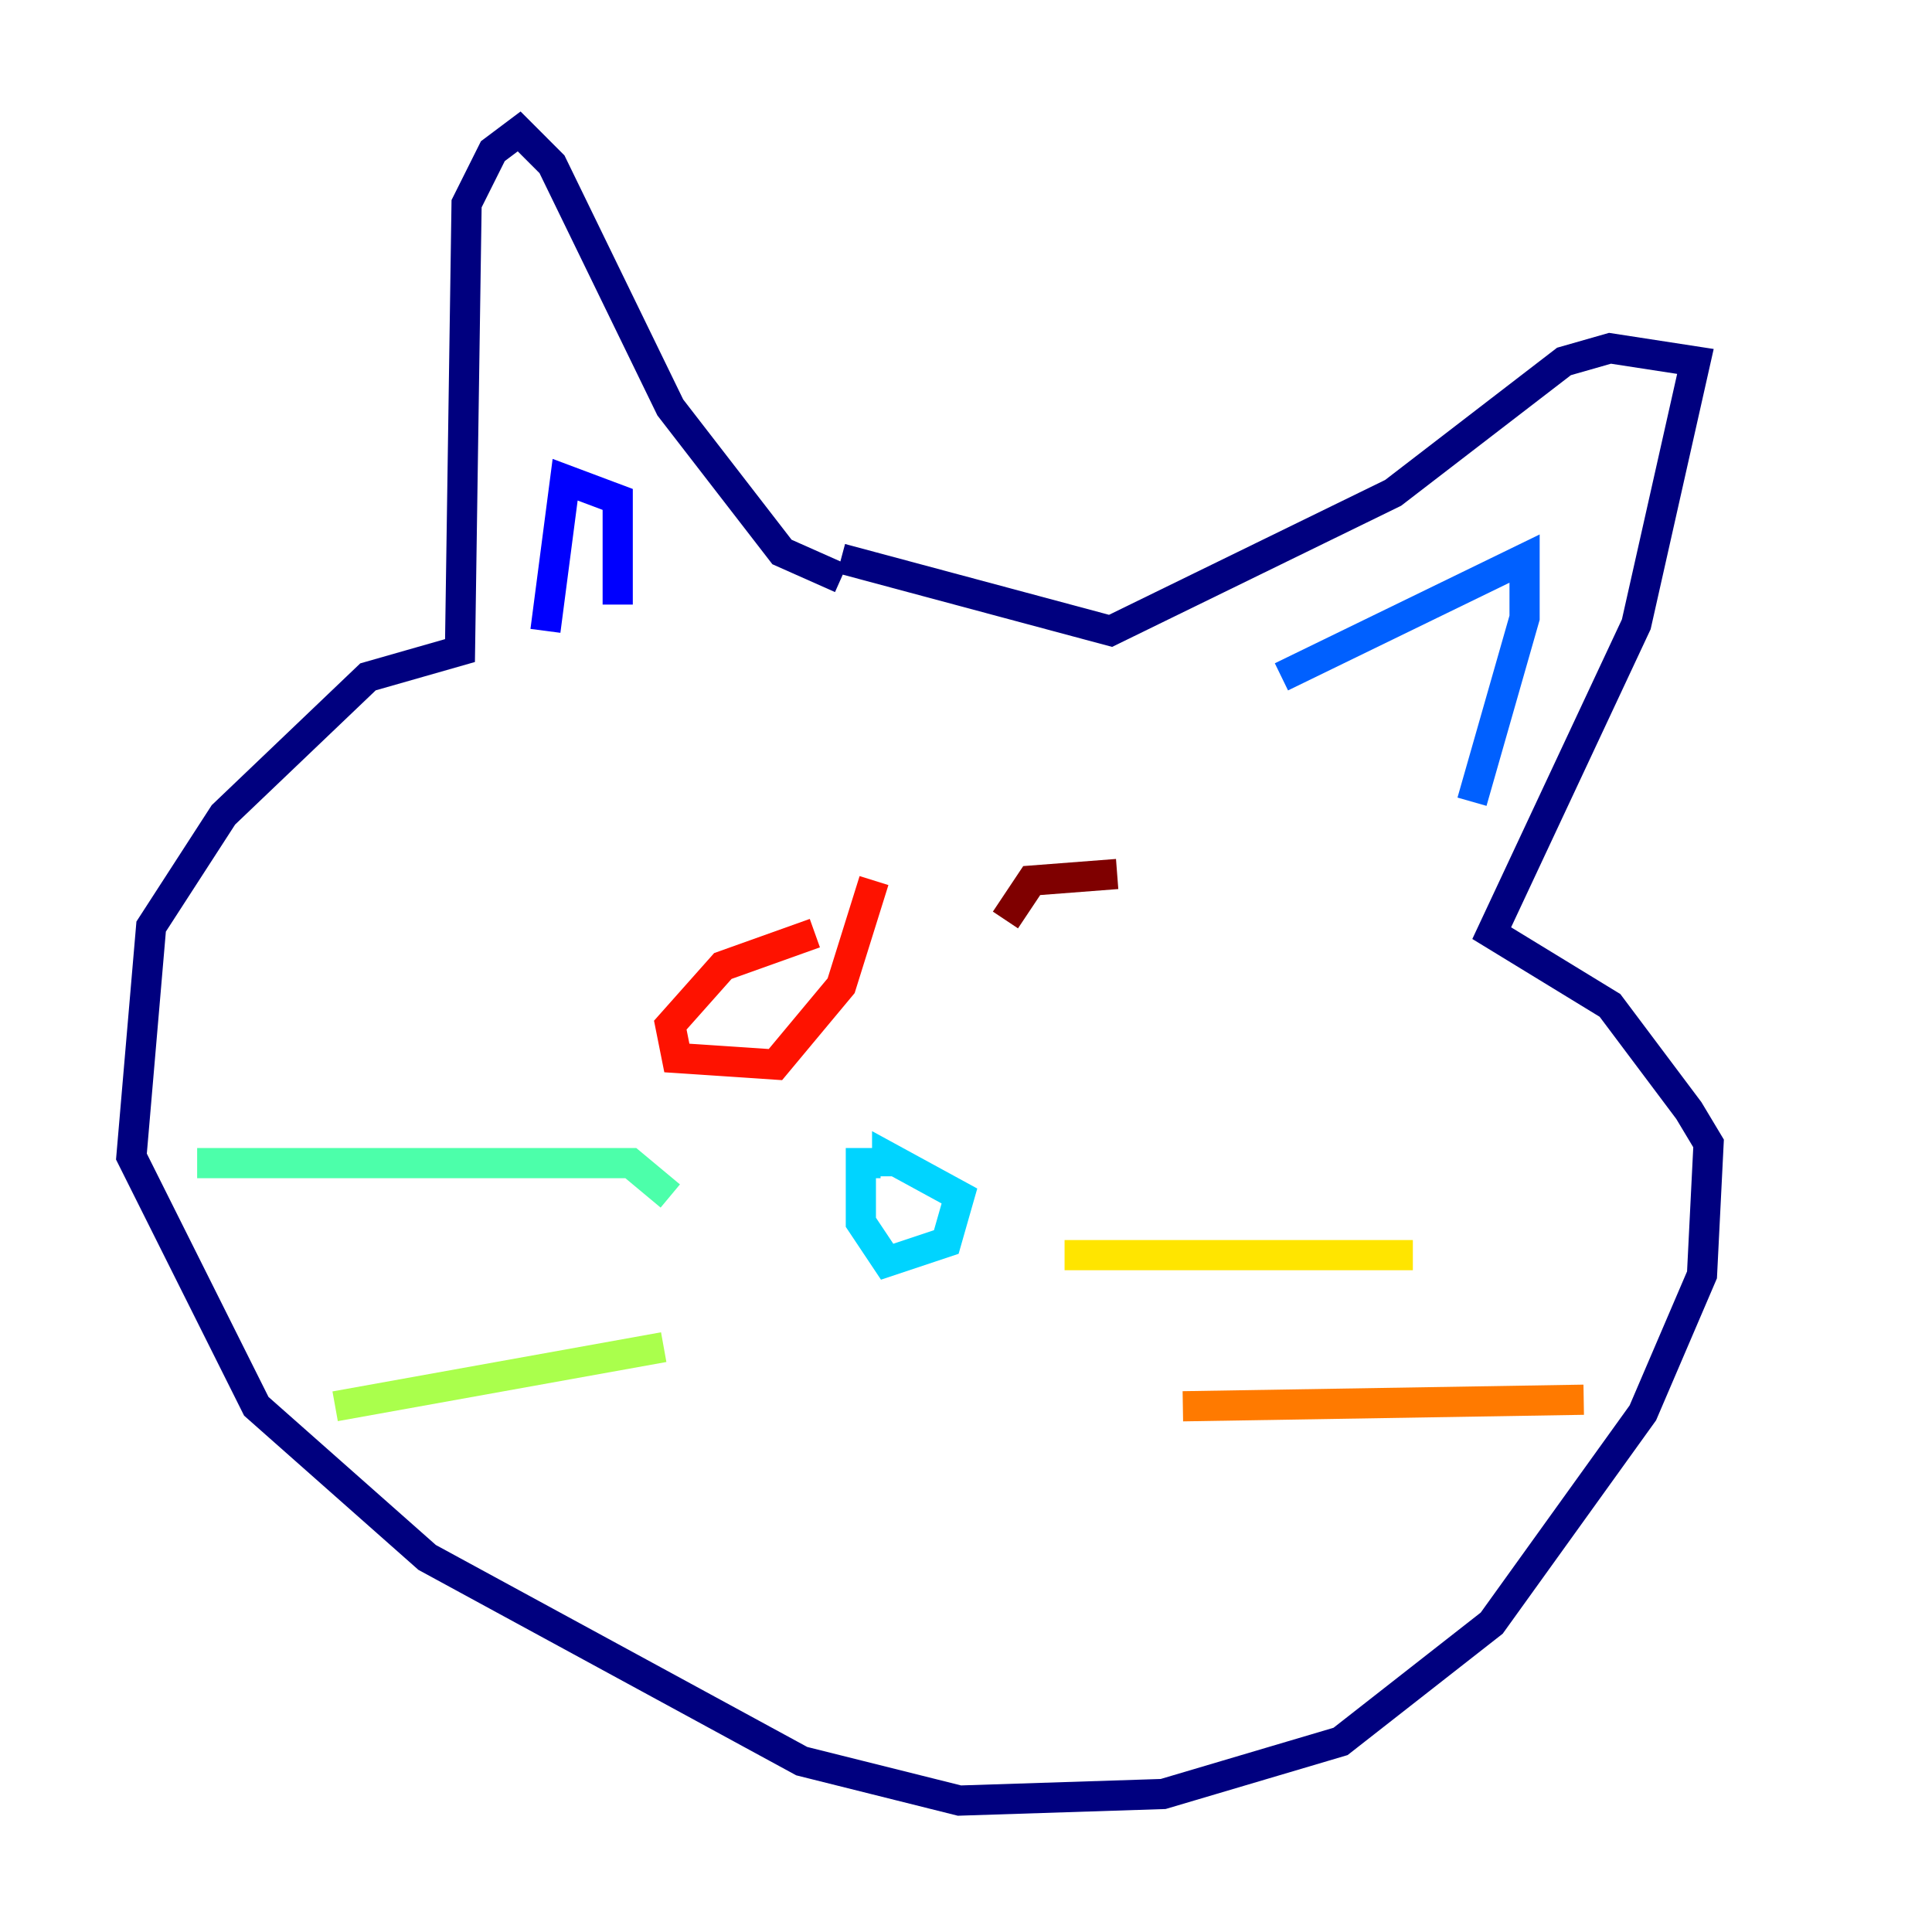 <?xml version="1.0" encoding="utf-8" ?>
<svg baseProfile="tiny" height="128" version="1.2" viewBox="0,0,128,128" width="128" xmlns="http://www.w3.org/2000/svg" xmlns:ev="http://www.w3.org/2001/xml-events" xmlns:xlink="http://www.w3.org/1999/xlink"><defs /><polyline fill="none" points="55.728,38.313 51.809,36.571 44.408,26.993 36.571,10.884 34.395,8.707 32.653,10.014 30.912,13.497 30.476,43.102 24.381,44.843 14.803,53.986 10.014,61.388 8.707,76.626 16.98,93.17 28.299,103.184 53.116,116.68 63.565,119.293 77.061,118.857 88.816,115.374 98.83,107.537 108.844,93.605 112.762,84.463 113.197,75.755 111.891,73.578 106.667,66.612 98.83,61.823 108.408,41.361 112.326,23.946 106.667,23.075 103.619,23.946 92.299,32.653 73.578,41.796 55.728,37.007" stroke="#00007f" stroke-width="2" /><polyline fill="none" points="36.136,41.796 37.442,31.782 40.925,33.088 40.925,40.054" stroke="#0000fe" stroke-width="2" /><polyline fill="none" points="84.898,44.843 101.007,37.007 101.007,40.925 97.524,53.116" stroke="#0060ff" stroke-width="2" /><polyline fill="none" points="58.34,77.061 57.034,77.061 57.034,80.98 58.776,83.592 62.694,82.286 63.565,79.238 58.776,76.626 58.776,77.932" stroke="#00d4ff" stroke-width="2" /><polyline fill="none" points="44.408,79.238 41.796,77.061 13.061,77.061" stroke="#4cffaa" stroke-width="2" /><polyline fill="none" points="43.973,89.252 22.204,93.17" stroke="#aaff4c" stroke-width="2" /><polyline fill="none" points="70.531,83.156 93.605,83.156" stroke="#ffe500" stroke-width="2" /><polyline fill="none" points="78.367,93.17 104.925,92.735" stroke="#ff7a00" stroke-width="2" /><polyline fill="none" points="53.986,61.823 47.891,64.0 44.408,67.918 44.843,70.095 51.374,70.531 55.728,65.306 57.905,58.34" stroke="#fe1200" stroke-width="2" /><polyline fill="none" points="74.014,57.905 68.354,58.34 66.612,60.952" stroke="#7f0000" stroke-width="2" /></svg>